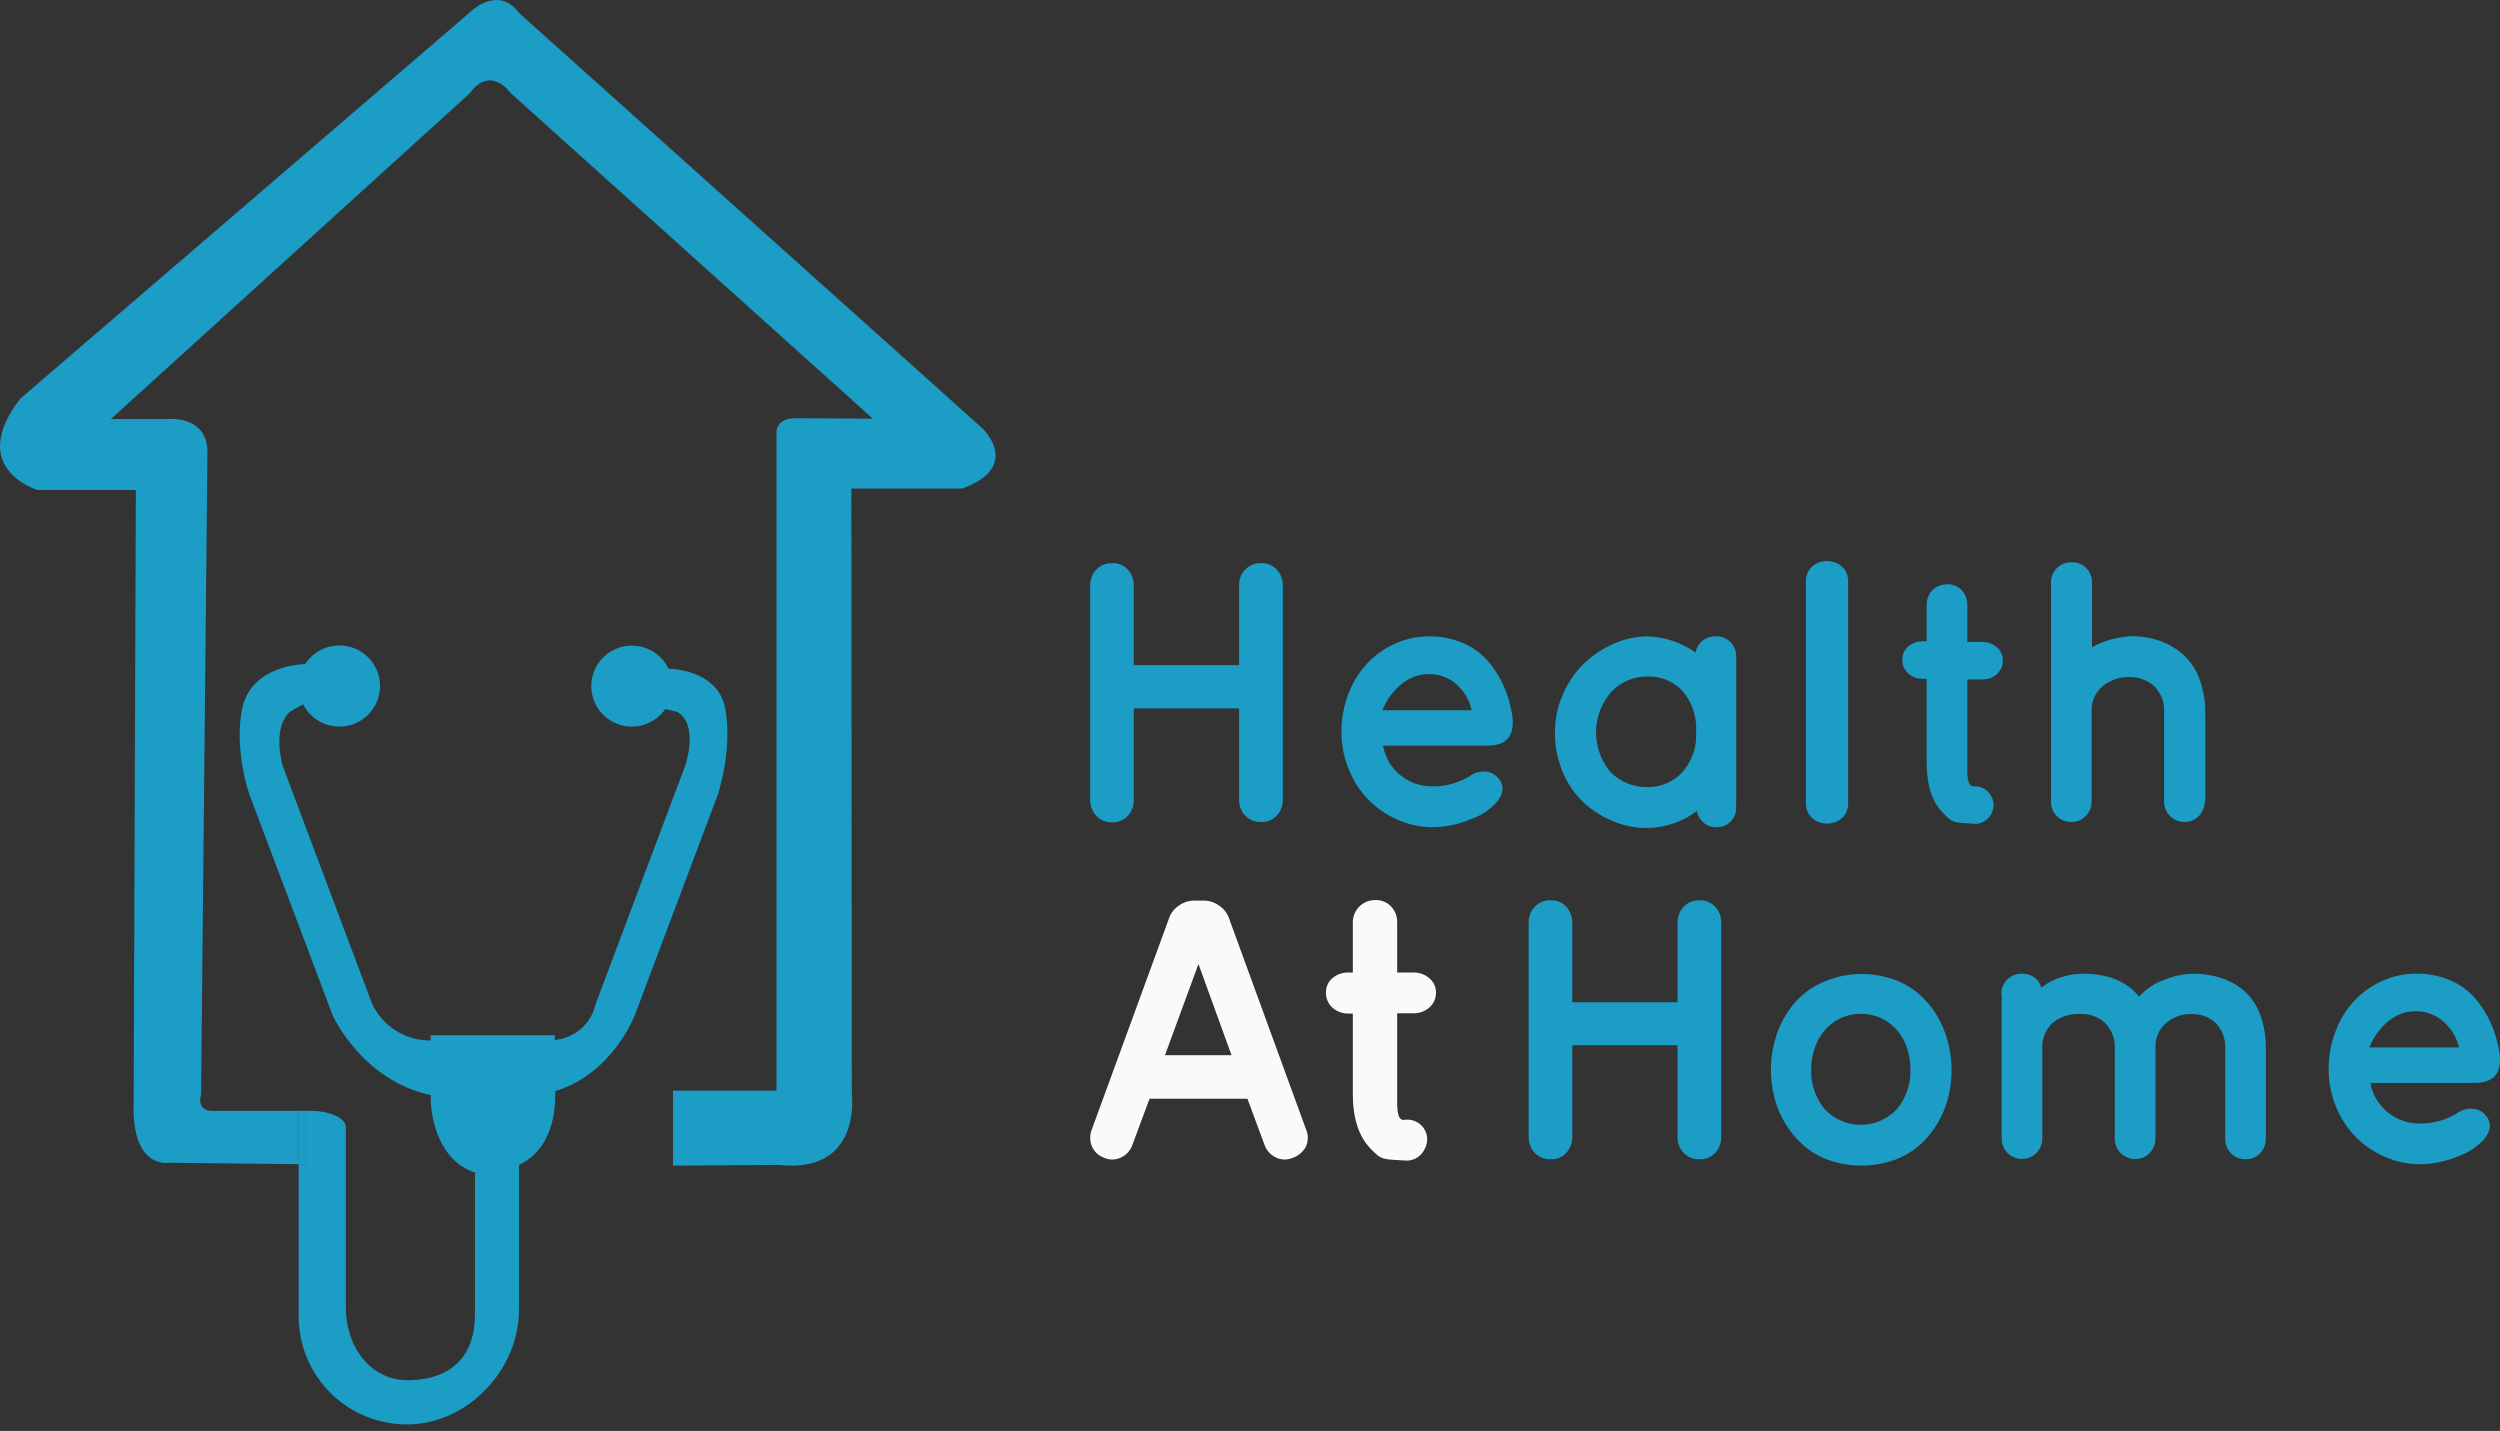 <svg width="152" height="87" viewBox="0 0 152 87" fill="none" xmlns="http://www.w3.org/2000/svg">
<rect x="0" y="0" width="152" height="87" fill="#333333" stroke="none"/>
<g clip-path="url(#clip0)">
<g clip-path="url(#clip1)">
<path d="M75.335 35.631C75.328 35.447 75.357 35.265 75.421 35.093C75.485 34.921 75.582 34.764 75.708 34.63C75.834 34.5 75.987 34.398 76.156 34.331C76.325 34.263 76.506 34.232 76.688 34.24C76.863 34.235 77.037 34.267 77.2 34.334C77.361 34.401 77.507 34.502 77.627 34.63C77.752 34.765 77.849 34.923 77.912 35.096C77.975 35.268 78.004 35.452 77.996 35.635V48.583C78.01 48.953 77.878 49.314 77.627 49.588C77.507 49.716 77.361 49.816 77.2 49.884C77.037 49.951 76.863 49.983 76.688 49.978C76.506 49.985 76.325 49.954 76.156 49.887C75.987 49.82 75.835 49.718 75.708 49.588C75.583 49.453 75.485 49.295 75.421 49.122C75.357 48.95 75.328 48.767 75.335 48.583V43.069H68.934V48.601C68.949 48.97 68.818 49.331 68.57 49.606C68.452 49.734 68.307 49.835 68.145 49.902C67.984 49.97 67.81 50.002 67.635 49.996C67.454 50.003 67.273 49.972 67.104 49.905C66.935 49.838 66.782 49.736 66.656 49.606C66.53 49.471 66.433 49.313 66.369 49.14C66.305 48.968 66.276 48.784 66.283 48.601V35.635C66.269 35.264 66.403 34.903 66.656 34.63C66.782 34.5 66.935 34.398 67.104 34.331C67.273 34.263 67.454 34.232 67.635 34.24C67.81 34.234 67.984 34.266 68.145 34.333C68.307 34.401 68.452 34.502 68.57 34.63C68.818 34.903 68.949 35.262 68.934 35.631V40.44H75.335V35.631Z" fill="#1C9DC6"/>
<path d="M84.086 45.344C84.214 46.046 84.588 46.68 85.141 47.132C85.695 47.584 86.391 47.825 87.106 47.811C87.9 47.82 88.679 47.604 89.354 47.188C89.491 47.089 89.642 47.014 89.803 46.963C89.997 46.907 90.201 46.893 90.401 46.923C90.635 46.952 90.852 47.06 91.017 47.228C91.466 47.676 91.466 48.184 91.017 48.753C90.591 49.23 90.049 49.59 89.444 49.799C88.704 50.119 87.908 50.287 87.102 50.292C86.373 50.291 85.651 50.139 84.985 49.843C84.311 49.556 83.702 49.137 83.191 48.613C82.68 48.089 82.279 47.468 82.009 46.788C81.707 46.057 81.555 45.273 81.56 44.482C81.557 43.674 81.71 42.873 82.009 42.122C82.273 41.437 82.67 40.81 83.178 40.279C83.66 39.782 84.236 39.386 84.873 39.112C85.504 38.832 86.187 38.689 86.877 38.69C87.585 38.681 88.287 38.816 88.94 39.09C89.519 39.334 90.035 39.705 90.45 40.175C90.838 40.62 91.159 41.119 91.403 41.656C91.647 42.2 91.822 42.773 91.925 43.361C92.154 44.68 91.655 45.335 90.441 45.335H84.086V45.344ZM89.48 43.19C89.345 42.574 89.018 42.016 88.545 41.597C88.09 41.2 87.505 40.981 86.9 40.983C86.289 40.98 85.698 41.191 85.228 41.58C84.704 42.005 84.298 42.558 84.05 43.186H89.502L89.48 43.19Z" fill="#1C9DC6"/>
<path d="M105.552 49.031C105.567 49.194 105.547 49.357 105.494 49.511C105.441 49.665 105.357 49.806 105.246 49.926C105.135 50.045 105 50.14 104.85 50.203C104.7 50.267 104.538 50.299 104.375 50.297C104.089 50.304 103.81 50.208 103.588 50.027C103.37 49.843 103.221 49.59 103.166 49.31C102.452 49.849 101.608 50.191 100.72 50.303C99.832 50.413 98.93 50.289 98.105 49.942C97.443 49.678 96.834 49.296 96.307 48.816C95.754 48.299 95.317 47.67 95.026 46.972C94.697 46.202 94.532 45.373 94.54 44.536C94.537 43.728 94.706 42.928 95.035 42.19C95.338 41.491 95.774 40.859 96.32 40.328C96.844 39.828 97.453 39.425 98.118 39.139C98.751 38.851 99.437 38.698 100.132 38.69C101.197 38.716 102.231 39.059 103.098 39.677C103.137 39.396 103.283 39.14 103.507 38.964C103.738 38.78 104.026 38.683 104.321 38.69C104.487 38.682 104.654 38.709 104.809 38.77C104.964 38.831 105.104 38.925 105.22 39.045C105.333 39.164 105.422 39.306 105.48 39.459C105.539 39.613 105.566 39.777 105.561 39.942V49.014L105.552 49.031ZM100.159 47.856C100.556 47.864 100.95 47.788 101.315 47.633C101.681 47.479 102.01 47.249 102.28 46.959C102.875 46.289 103.178 45.411 103.125 44.518C103.184 43.615 102.895 42.724 102.316 42.028C102.042 41.732 101.707 41.498 101.334 41.343C100.961 41.188 100.558 41.116 100.154 41.131C99.746 41.129 99.341 41.21 98.966 41.37C98.59 41.529 98.251 41.764 97.97 42.06C97.378 42.734 97.048 43.598 97.04 44.494C97.031 45.391 97.346 46.26 97.925 46.945C98.214 47.239 98.56 47.471 98.942 47.628C99.323 47.785 99.733 47.862 100.145 47.856H100.159Z" fill="#1C9DC6"/>
<path d="M112.366 48.691C112.501 50.534 109.669 50.534 109.8 48.691V35.496C109.665 33.652 112.497 33.652 112.366 35.496V48.691Z" fill="#1C9DC6"/>
<path d="M134.048 48.713C134.053 48.879 134.023 49.043 133.962 49.198C133.901 49.352 133.81 49.492 133.693 49.61C133.583 49.727 133.45 49.82 133.302 49.882C133.155 49.945 132.995 49.976 132.835 49.974C132.668 49.977 132.502 49.946 132.348 49.883C132.193 49.821 132.053 49.727 131.935 49.609C131.817 49.491 131.725 49.35 131.663 49.195C131.602 49.041 131.572 48.875 131.576 48.708V43.28C131.593 42.993 131.548 42.706 131.445 42.438C131.342 42.169 131.183 41.926 130.979 41.723C130.567 41.349 130.025 41.149 129.468 41.167C128.877 41.15 128.299 41.348 127.841 41.723C127.624 41.901 127.451 42.126 127.334 42.381C127.218 42.636 127.163 42.914 127.172 43.195V48.713C127.175 48.878 127.145 49.043 127.084 49.197C127.023 49.351 126.932 49.491 126.817 49.61C126.706 49.727 126.572 49.82 126.423 49.882C126.275 49.945 126.115 49.976 125.954 49.974C125.787 49.979 125.622 49.951 125.467 49.89C125.312 49.829 125.172 49.737 125.055 49.619C124.938 49.501 124.846 49.361 124.785 49.207C124.724 49.053 124.695 48.888 124.7 48.722V35.442C124.695 35.276 124.724 35.111 124.785 34.957C124.846 34.803 124.938 34.663 125.055 34.545C125.172 34.427 125.312 34.335 125.467 34.274C125.622 34.213 125.787 34.185 125.954 34.191C126.12 34.182 126.287 34.209 126.442 34.27C126.597 34.331 126.737 34.425 126.852 34.545C126.966 34.665 127.054 34.806 127.113 34.96C127.171 35.114 127.199 35.278 127.194 35.442V39.35C127.927 38.948 128.741 38.72 129.576 38.681C130.165 38.677 130.75 38.771 131.307 38.959C131.833 39.145 132.318 39.43 132.736 39.798C133.181 40.205 133.52 40.713 133.725 41.279C133.973 41.957 134.094 42.675 134.08 43.397V48.699L134.048 48.713Z" fill="#1C9DC6"/>
<path d="M79.398 68.641C79.475 68.81 79.515 68.994 79.515 69.18C79.515 69.365 79.475 69.549 79.398 69.718C79.224 70.039 78.935 70.282 78.589 70.4C78.427 70.469 78.252 70.502 78.076 70.498C77.9 70.493 77.727 70.451 77.569 70.373C77.407 70.295 77.262 70.185 77.143 70.05C77.024 69.915 76.934 69.758 76.876 69.588L75.843 66.802H69.892L68.858 69.588C68.801 69.758 68.71 69.915 68.591 70.05C68.473 70.185 68.328 70.295 68.166 70.373C68.008 70.451 67.835 70.493 67.659 70.498C67.483 70.502 67.308 70.469 67.146 70.4C66.979 70.342 66.826 70.251 66.697 70.132C66.567 70.013 66.463 69.869 66.391 69.709C66.32 69.541 66.284 69.36 66.284 69.177C66.284 68.995 66.32 68.814 66.391 68.646L71.074 55.842C71.182 55.519 71.396 55.243 71.681 55.057C71.949 54.863 72.271 54.758 72.602 54.756H73.186C73.52 54.758 73.845 54.863 74.117 55.057C74.402 55.244 74.617 55.52 74.728 55.842L79.398 68.641ZM72.867 58.61L70.831 64.155H74.876L72.867 58.61Z" fill="#F8FAFC"/>
<path d="M84.949 66.743C84.949 67.255 84.913 68.13 85.362 68.089C85.589 68.05 85.822 68.076 86.034 68.165C86.246 68.253 86.429 68.401 86.56 68.589C86.691 68.778 86.765 69 86.773 69.23C86.782 69.459 86.724 69.686 86.607 69.884C86.509 70.09 86.354 70.263 86.161 70.384C85.967 70.504 85.743 70.568 85.515 70.566C84.032 70.467 84.032 70.566 83.317 69.826C82.603 69.085 82.252 67.964 82.252 66.515V61.625H82.009C81.643 61.637 81.286 61.509 81.012 61.266C80.886 61.153 80.786 61.014 80.719 60.859C80.651 60.705 80.618 60.537 80.621 60.368C80.613 60.199 80.645 60.03 80.712 59.875C80.78 59.719 80.882 59.581 81.012 59.471C81.29 59.237 81.646 59.115 82.009 59.13H82.252V56.102C82.248 55.92 82.28 55.74 82.348 55.571C82.415 55.402 82.517 55.249 82.645 55.12C82.774 54.991 82.927 54.89 83.096 54.822C83.265 54.754 83.445 54.721 83.627 54.725C83.805 54.718 83.982 54.75 84.146 54.817C84.31 54.885 84.458 54.986 84.58 55.115C84.704 55.247 84.8 55.402 84.863 55.572C84.927 55.741 84.956 55.921 84.949 56.102V59.13H85.924C86.287 59.118 86.641 59.245 86.913 59.485C87.039 59.591 87.14 59.724 87.208 59.873C87.277 60.023 87.311 60.186 87.309 60.35C87.311 60.519 87.277 60.686 87.21 60.841C87.142 60.996 87.043 61.134 86.918 61.248C86.645 61.49 86.289 61.619 85.924 61.607H84.949V66.726V66.743Z" fill="#F8FAFC"/>
<path d="M101.993 56.129C101.985 55.946 102.015 55.763 102.079 55.591C102.143 55.42 102.24 55.262 102.366 55.128C102.492 54.998 102.645 54.896 102.814 54.829C102.983 54.761 103.164 54.73 103.345 54.738C103.521 54.733 103.695 54.765 103.857 54.832C104.019 54.9 104.165 55.001 104.285 55.128C104.41 55.263 104.506 55.422 104.569 55.594C104.633 55.767 104.661 55.95 104.653 56.133V69.09C104.668 69.46 104.536 69.822 104.285 70.095C104.165 70.223 104.019 70.324 103.857 70.391C103.695 70.458 103.521 70.49 103.345 70.485C103.164 70.492 102.983 70.461 102.814 70.394C102.645 70.327 102.492 70.225 102.366 70.095C102.24 69.96 102.143 69.802 102.079 69.629C102.015 69.457 101.986 69.274 101.993 69.09V63.549H95.592V69.09C95.607 69.459 95.476 69.82 95.228 70.095C95.109 70.223 94.965 70.324 94.803 70.392C94.642 70.459 94.468 70.491 94.293 70.485C94.112 70.492 93.93 70.461 93.762 70.394C93.593 70.327 93.44 70.225 93.313 70.095C93.188 69.96 93.091 69.802 93.027 69.629C92.963 69.457 92.933 69.274 92.94 69.09V56.133C92.927 55.762 93.061 55.401 93.313 55.128C93.44 54.998 93.593 54.896 93.761 54.829C93.93 54.761 94.112 54.73 94.293 54.738C94.468 54.732 94.642 54.764 94.803 54.831C94.965 54.899 95.109 55 95.228 55.128C95.476 55.401 95.607 55.761 95.592 56.129V60.938H101.993V56.129Z" fill="#1C9DC6"/>
<path d="M113.139 59.22C113.814 59.213 114.484 59.322 115.121 59.543C115.69 59.743 116.216 60.047 116.672 60.44C117.101 60.81 117.469 61.246 117.76 61.732C118.055 62.223 118.278 62.753 118.421 63.307C118.575 63.876 118.655 64.463 118.659 65.052C118.66 65.627 118.588 66.2 118.443 66.757C118.298 67.31 118.076 67.841 117.782 68.332C117.493 68.822 117.127 69.262 116.699 69.637C116.244 70.032 115.718 70.337 115.148 70.534C114.51 70.759 113.838 70.869 113.162 70.862C112.49 70.869 111.822 70.758 111.189 70.534C110.623 70.334 110.1 70.03 109.647 69.637C109.221 69.261 108.854 68.822 108.559 68.336C108.261 67.846 108.036 67.316 107.89 66.761C107.555 65.492 107.601 64.152 108.02 62.908C108.246 62.238 108.59 61.613 109.036 61.064C109.505 60.497 110.098 60.045 110.771 59.745C111.514 59.404 112.321 59.224 113.139 59.22ZM116.155 65.052C116.161 64.487 116.049 63.926 115.827 63.406C115.605 62.899 115.247 62.463 114.793 62.145C114.307 61.814 113.732 61.638 113.144 61.638C112.555 61.638 111.981 61.814 111.494 62.145C111.039 62.466 110.68 62.905 110.456 63.415C110.229 63.932 110.114 64.492 110.119 65.057C110.099 65.908 110.381 66.739 110.914 67.403C111.195 67.713 111.538 67.962 111.921 68.132C112.304 68.302 112.718 68.389 113.137 68.389C113.556 68.389 113.97 68.302 114.353 68.132C114.736 67.962 115.079 67.713 115.36 67.403C115.889 66.743 116.17 65.92 116.155 65.075V65.052Z" fill="#1C9DC6"/>
<path d="M121.684 60.454C121.679 60.288 121.708 60.123 121.769 59.969C121.83 59.814 121.922 59.674 122.039 59.556C122.156 59.439 122.296 59.347 122.451 59.286C122.606 59.225 122.771 59.196 122.938 59.202C123.209 59.196 123.475 59.276 123.697 59.431C123.907 59.582 124.055 59.803 124.115 60.054C124.454 59.773 124.845 59.561 125.266 59.431C125.707 59.281 126.17 59.203 126.637 59.202C128.156 59.202 129.293 59.651 130.057 60.597C130.473 60.129 131.002 59.775 131.594 59.57C132.15 59.343 132.743 59.219 133.343 59.202C133.927 59.197 134.509 59.286 135.064 59.467C135.578 59.636 136.054 59.906 136.462 60.261C136.894 60.652 137.223 61.144 137.419 61.692C137.662 62.363 137.779 63.073 137.765 63.787V69.22C137.769 69.386 137.739 69.55 137.678 69.704C137.617 69.858 137.526 69.999 137.41 70.117C137.3 70.234 137.166 70.327 137.017 70.389C136.869 70.452 136.709 70.483 136.547 70.481C136.381 70.487 136.216 70.458 136.061 70.397C135.906 70.336 135.766 70.244 135.648 70.126C135.532 70.008 135.44 69.868 135.379 69.714C135.318 69.56 135.289 69.395 135.293 69.229V63.778C135.311 63.492 135.27 63.206 135.172 62.937C135.075 62.667 134.923 62.421 134.727 62.212C134.532 62.026 134.301 61.881 134.049 61.785C133.796 61.69 133.527 61.646 133.257 61.656C132.68 61.635 132.116 61.834 131.68 62.212C131.472 62.397 131.308 62.624 131.199 62.88C131.09 63.135 131.039 63.411 131.05 63.688V69.207C131.055 69.372 131.025 69.537 130.964 69.691C130.903 69.845 130.812 69.986 130.695 70.104C130.585 70.221 130.452 70.313 130.305 70.376C130.157 70.438 129.997 70.469 129.837 70.467C129.67 70.47 129.504 70.44 129.35 70.377C129.195 70.314 129.055 70.221 128.937 70.103C128.819 69.985 128.727 69.844 128.665 69.689C128.604 69.534 128.574 69.369 128.578 69.202V63.774C128.596 63.487 128.553 63.2 128.454 62.931C128.355 62.661 128.202 62.415 128.003 62.208C127.804 62.022 127.57 61.877 127.315 61.781C127.06 61.686 126.788 61.642 126.515 61.651C125.893 61.613 125.279 61.804 124.789 62.19C124.574 62.399 124.407 62.653 124.301 62.934C124.194 63.214 124.151 63.515 124.174 63.814V69.198C124.177 69.363 124.147 69.528 124.086 69.682C124.025 69.836 123.934 69.976 123.819 70.095C123.708 70.212 123.574 70.304 123.425 70.367C123.277 70.43 123.117 70.461 122.956 70.458C122.789 70.464 122.624 70.436 122.469 70.375C122.314 70.314 122.174 70.221 122.057 70.104C121.94 69.986 121.848 69.846 121.787 69.692C121.726 69.537 121.697 69.372 121.702 69.207V60.454H121.684Z" fill="#1C9DC6"/>
<path d="M144.116 65.842C144.244 66.544 144.619 67.178 145.172 67.63C145.725 68.082 146.422 68.323 147.137 68.309C147.93 68.318 148.709 68.102 149.384 67.686C149.521 67.588 149.673 67.512 149.834 67.461C150.028 67.405 150.232 67.392 150.431 67.421C150.665 67.451 150.882 67.558 151.047 67.726C151.497 68.175 151.497 68.682 151.047 69.251C150.62 69.727 150.079 70.085 149.474 70.292C148.735 70.612 147.938 70.78 147.132 70.786C146.403 70.785 145.682 70.632 145.015 70.337C144.341 70.052 143.731 69.636 143.218 69.114C142.706 68.592 142.303 67.974 142.031 67.295C141.729 66.564 141.576 65.78 141.581 64.989C141.578 64.181 141.731 63.38 142.031 62.63C142.295 61.944 142.692 61.317 143.2 60.786C143.682 60.289 144.258 59.893 144.894 59.619C145.525 59.339 146.208 59.196 146.899 59.197C147.606 59.188 148.309 59.324 148.962 59.597C149.54 59.841 150.056 60.212 150.472 60.682C150.86 61.127 151.181 61.626 151.425 62.163C151.668 62.708 151.843 63.28 151.946 63.868C152.175 65.187 151.676 65.842 150.463 65.842H144.116ZM149.51 63.688C149.366 63.067 149.025 62.509 148.539 62.096C148.084 61.698 147.499 61.479 146.894 61.481C146.284 61.478 145.692 61.689 145.222 62.078C144.703 62.505 144.302 63.058 144.058 63.684H149.51V63.688Z" fill="#1C9DC6"/>
<path d="M119.612 46.559C119.612 47.008 119.58 47.829 119.989 47.807C120.139 47.797 120.29 47.817 120.432 47.866C120.575 47.915 120.706 47.991 120.819 48.09C120.932 48.19 121.024 48.31 121.09 48.445C121.157 48.58 121.196 48.727 121.205 48.877C121.214 49.027 121.194 49.177 121.145 49.319C121.097 49.461 121.02 49.592 120.921 49.705C120.821 49.818 120.7 49.91 120.565 49.976C120.43 50.042 120.283 50.081 120.133 50.09C118.785 50.001 118.785 50.09 118.119 49.413C117.454 48.735 117.14 47.703 117.14 46.371V41.275H116.919C116.589 41.284 116.267 41.167 116.02 40.947C115.904 40.842 115.811 40.713 115.749 40.569C115.687 40.425 115.657 40.269 115.661 40.112C115.657 39.96 115.687 39.808 115.75 39.668C115.812 39.529 115.904 39.405 116.02 39.305C116.272 39.095 116.591 38.983 116.919 38.991H117.14V36.788C117.134 36.621 117.163 36.455 117.224 36.3C117.285 36.145 117.377 36.004 117.495 35.886C117.613 35.768 117.754 35.675 117.91 35.613C118.065 35.552 118.231 35.523 118.398 35.528C118.561 35.522 118.723 35.55 118.874 35.611C119.025 35.672 119.162 35.764 119.275 35.882C119.5 36.125 119.621 36.447 119.612 36.779V39.031H120.511C120.84 39.023 121.161 39.139 121.409 39.354C121.525 39.452 121.618 39.573 121.681 39.711C121.744 39.848 121.775 39.997 121.774 40.148C121.777 40.305 121.747 40.461 121.685 40.605C121.623 40.749 121.53 40.878 121.414 40.983C121.167 41.203 120.846 41.32 120.515 41.31H119.616L119.612 46.559Z" fill="#1C9DC6"/>
<path d="M18.581 70.79V67.542H19.03C19.727 67.542 21.026 67.852 21.026 68.547V79.498C21.026 81.88 22.527 83.985 24.914 83.917C27.48 83.859 28.878 82.414 28.878 79.915V71.284C27.206 70.795 26.181 68.861 26.181 66.582V63.258V62.939H33.732V63.231C34.324 63.176 34.883 62.936 35.329 62.544C35.775 62.152 36.085 61.629 36.213 61.05L41.657 46.564C41.657 46.564 42.524 44.074 41.18 43.284L40.452 43.109C40.144 43.556 39.698 43.89 39.181 44.057C38.664 44.225 38.107 44.218 37.595 44.037C37.083 43.856 36.644 43.512 36.349 43.057C36.053 42.602 35.915 42.063 35.958 41.522C36 40.982 36.22 40.47 36.584 40.067C36.947 39.664 37.434 39.392 37.968 39.293C38.502 39.195 39.054 39.275 39.538 39.521C40.022 39.767 40.411 40.166 40.645 40.655C41.369 40.687 43.693 40.956 44.093 43.078C44.565 45.599 43.643 48.314 43.643 48.314L38.605 61.705C38.605 61.705 37.256 65.294 33.759 66.335V66.578C33.759 68.632 32.986 70.167 31.557 70.826V79.624C31.557 83.213 28.537 86.479 24.968 86.6C24.085 86.632 23.205 86.485 22.381 86.169C21.556 85.854 20.803 85.376 20.168 84.764C19.532 84.152 19.027 83.418 18.682 82.606C18.336 81.795 18.159 80.923 18.158 80.041V70.777L18.581 70.79Z" fill="#1C9DC6"/>
<path d="M58.506 29.704H51.764L51.791 66.492C51.791 66.492 52.434 71.391 47.346 70.826L40.919 70.871V66.308H47.211V26.379C47.211 26.379 47.081 25.455 48.339 25.428L53.068 25.455L31.044 5.657C31.044 5.657 29.835 3.912 28.549 5.684L6.741 25.478H10.247C10.247 25.478 12.71 25.222 12.611 27.658L12.225 66.537C12.225 66.537 11.883 67.587 12.971 67.542H18.144V70.781L10.252 70.696C10.252 70.696 8.004 71.099 8.126 67.08L8.26 29.794H2.283C2.283 29.794 -2.05 28.506 1.226 24.244L28.513 0.798C28.513 0.798 30.235 -0.996 31.57 0.798L59.706 26.02C59.706 26.02 62.205 28.344 58.506 29.704Z" fill="#1C9DC6"/>
<path d="M26.208 63.258V66.587C21.983 65.689 20.221 61.719 20.221 61.719L15.169 48.322C15.169 48.322 14.208 45.595 14.72 43.087C15.304 40.377 18.554 40.377 18.554 40.377C18.848 39.919 19.286 39.571 19.799 39.387C20.312 39.203 20.872 39.194 21.391 39.36C21.91 39.527 22.359 39.86 22.669 40.308C22.979 40.755 23.131 41.293 23.103 41.836C23.075 42.38 22.868 42.899 22.514 43.312C22.16 43.726 21.679 44.011 21.146 44.124C20.612 44.236 20.057 44.17 19.565 43.934C19.074 43.699 18.674 43.308 18.428 42.822L17.633 43.271C16.513 44.271 17.183 46.55 17.183 46.55L22.626 61.037C22.944 61.713 23.452 62.283 24.087 62.677C24.723 63.071 25.46 63.273 26.208 63.258Z" fill="#1C9DC6"/>
<path d="M18.581 67.542V70.79L18.149 70.786V67.542H18.581Z" fill="#1C9DC6"/>
<path d="M18.581 67.542V70.79L18.149 70.786V67.542H18.581Z" fill="#1C9DC6"/>
</g>
</g>
<defs>
<clipPath id="clip0">
<rect width="152" height="86.605" fill="white"/>
</clipPath>
<clipPath id="clip1">
<rect width="152" height="86.605" fill="white"/>
</clipPath>
</defs>
</svg>
